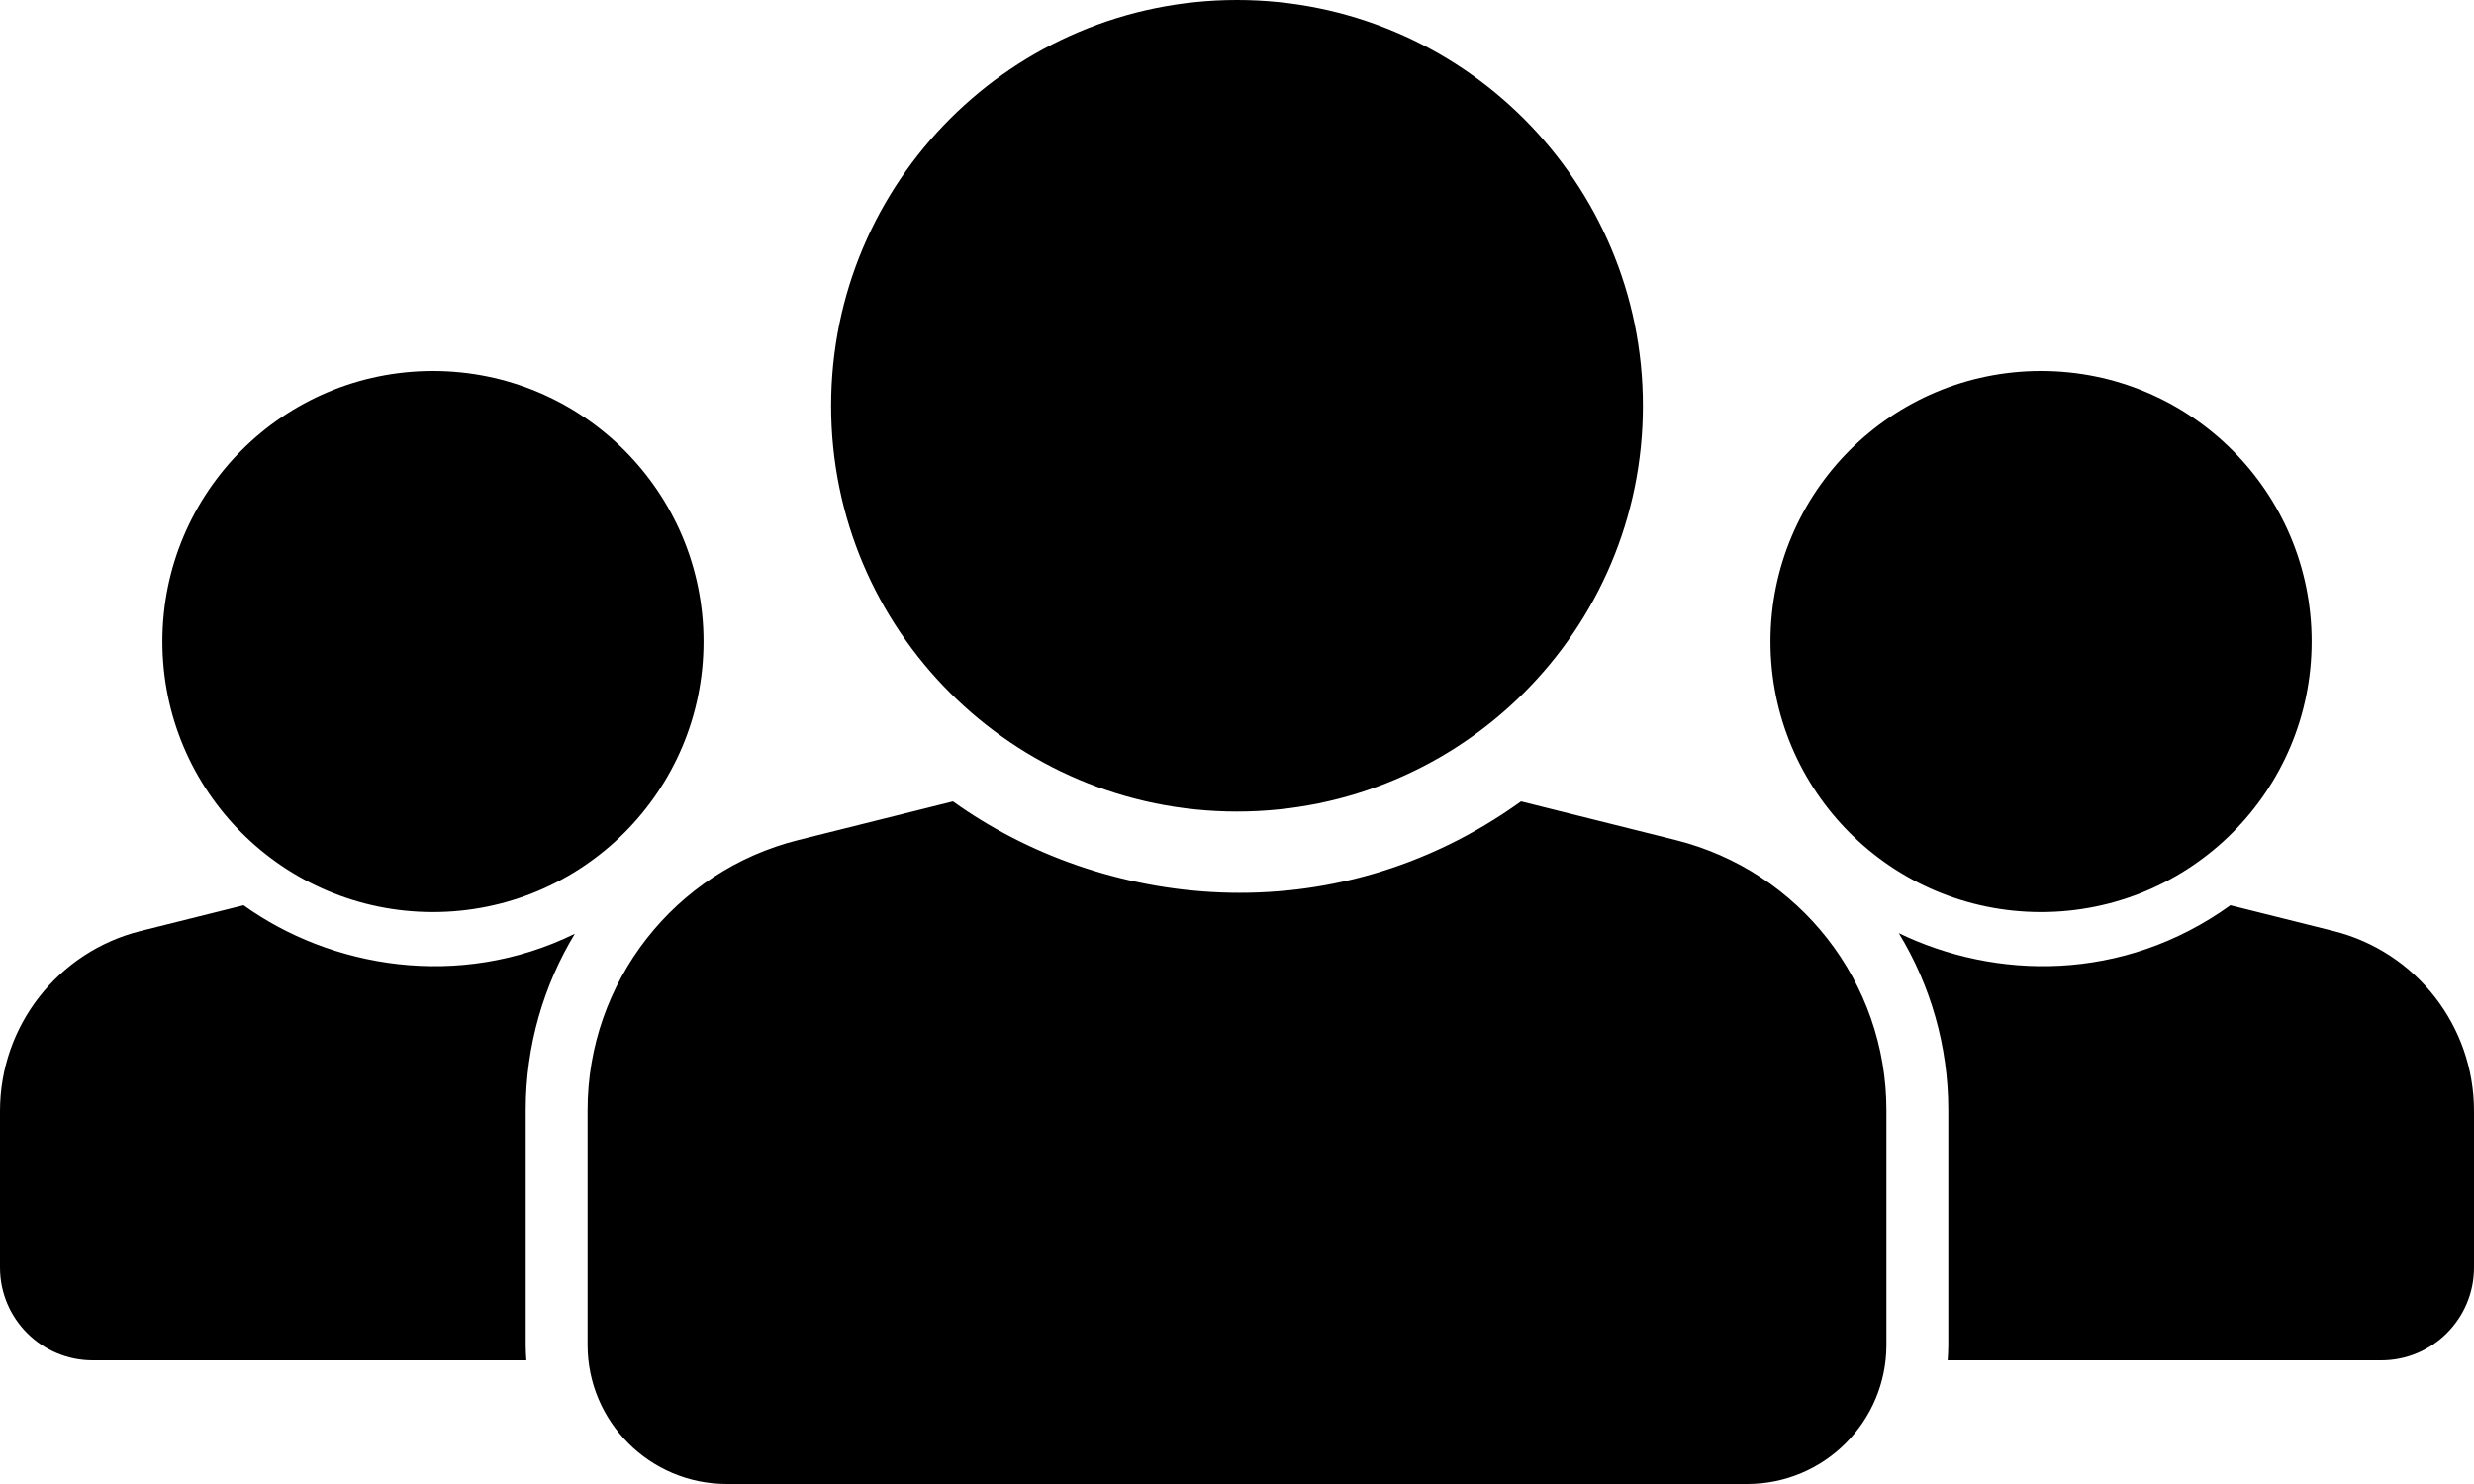 
<svg width="105px" height="63px" viewBox="0 0 105 63" version="1.1" xmlns="http://www.w3.org/2000/svg" xmlns:xlink="http://www.w3.org/1999/xlink">
    <!-- Generator: Sketch 51.2 (57519) - http://www.bohemiancoding.com/sketch -->
    <desc>Created with Sketch.</desc>
    <defs></defs>
    <g id="Website" stroke="none" stroke-width="1" fill="none" fill-rule="evenodd">
        <g id="FIFA-events" transform="translate(-114, -3186)" fill="#000000" fill-rule="nonzero">
            <g id="users" transform="translate(114, 3186)">
                <path d="M52.5,0 C62.014,0 69.727,7.713 69.727,17.227 C69.727,26.741 62.014,34.453 52.5,34.453 C42.986,34.453 35.273,26.741 35.273,17.227 C35.273,7.713 42.986,0 52.5,0 Z M71.115,35.662 L64.555,34.022 C56.489,39.824 46.711,38.529 40.445,34.022 L33.885,35.662 C28.626,36.976 24.938,41.701 24.938,47.121 L24.938,57.094 C24.938,60.356 27.582,63 30.844,63 L74.156,63 C77.418,63 80.062,60.356 80.062,57.094 L80.062,47.121 C80.062,41.701 76.374,36.976 71.115,35.662 Z M86.625,38.719 C92.968,38.719 98.109,33.577 98.109,27.234 C98.109,20.892 92.968,15.75 86.625,15.75 C80.282,15.75 75.141,20.892 75.141,27.234 C75.141,33.577 80.282,38.719 86.625,38.719 Z M18.375,38.719 C24.718,38.719 29.859,33.577 29.859,27.234 C29.859,20.892 24.718,15.75 18.375,15.75 C12.032,15.75 6.891,20.892 6.891,27.234 C6.891,33.577 12.032,38.719 18.375,38.719 Z M22.312,57.094 L22.312,47.121 C22.312,44.406 23.066,41.838 24.397,39.64 C19.477,42.055 14.006,41.069 10.338,38.431 L5.965,39.524 C2.459,40.401 0,43.551 0,47.164 L0,53.812 C0,55.987 1.763,57.75 3.938,57.75 L22.34,57.75 C22.323,57.532 22.313,57.313 22.312,57.094 Z M99.035,39.524 L94.662,38.431 C90.08,41.726 84.672,41.586 80.588,39.615 C81.928,41.818 82.688,44.395 82.688,47.121 L82.688,57.094 C82.688,57.315 82.676,57.533 82.66,57.75 L101.062,57.75 C103.237,57.75 105,55.987 105,53.812 L105,47.164 C105,43.551 102.541,40.401 99.035,39.524 Z" id="Shape"></path>
            </g>
        </g>
    </g>
</svg>